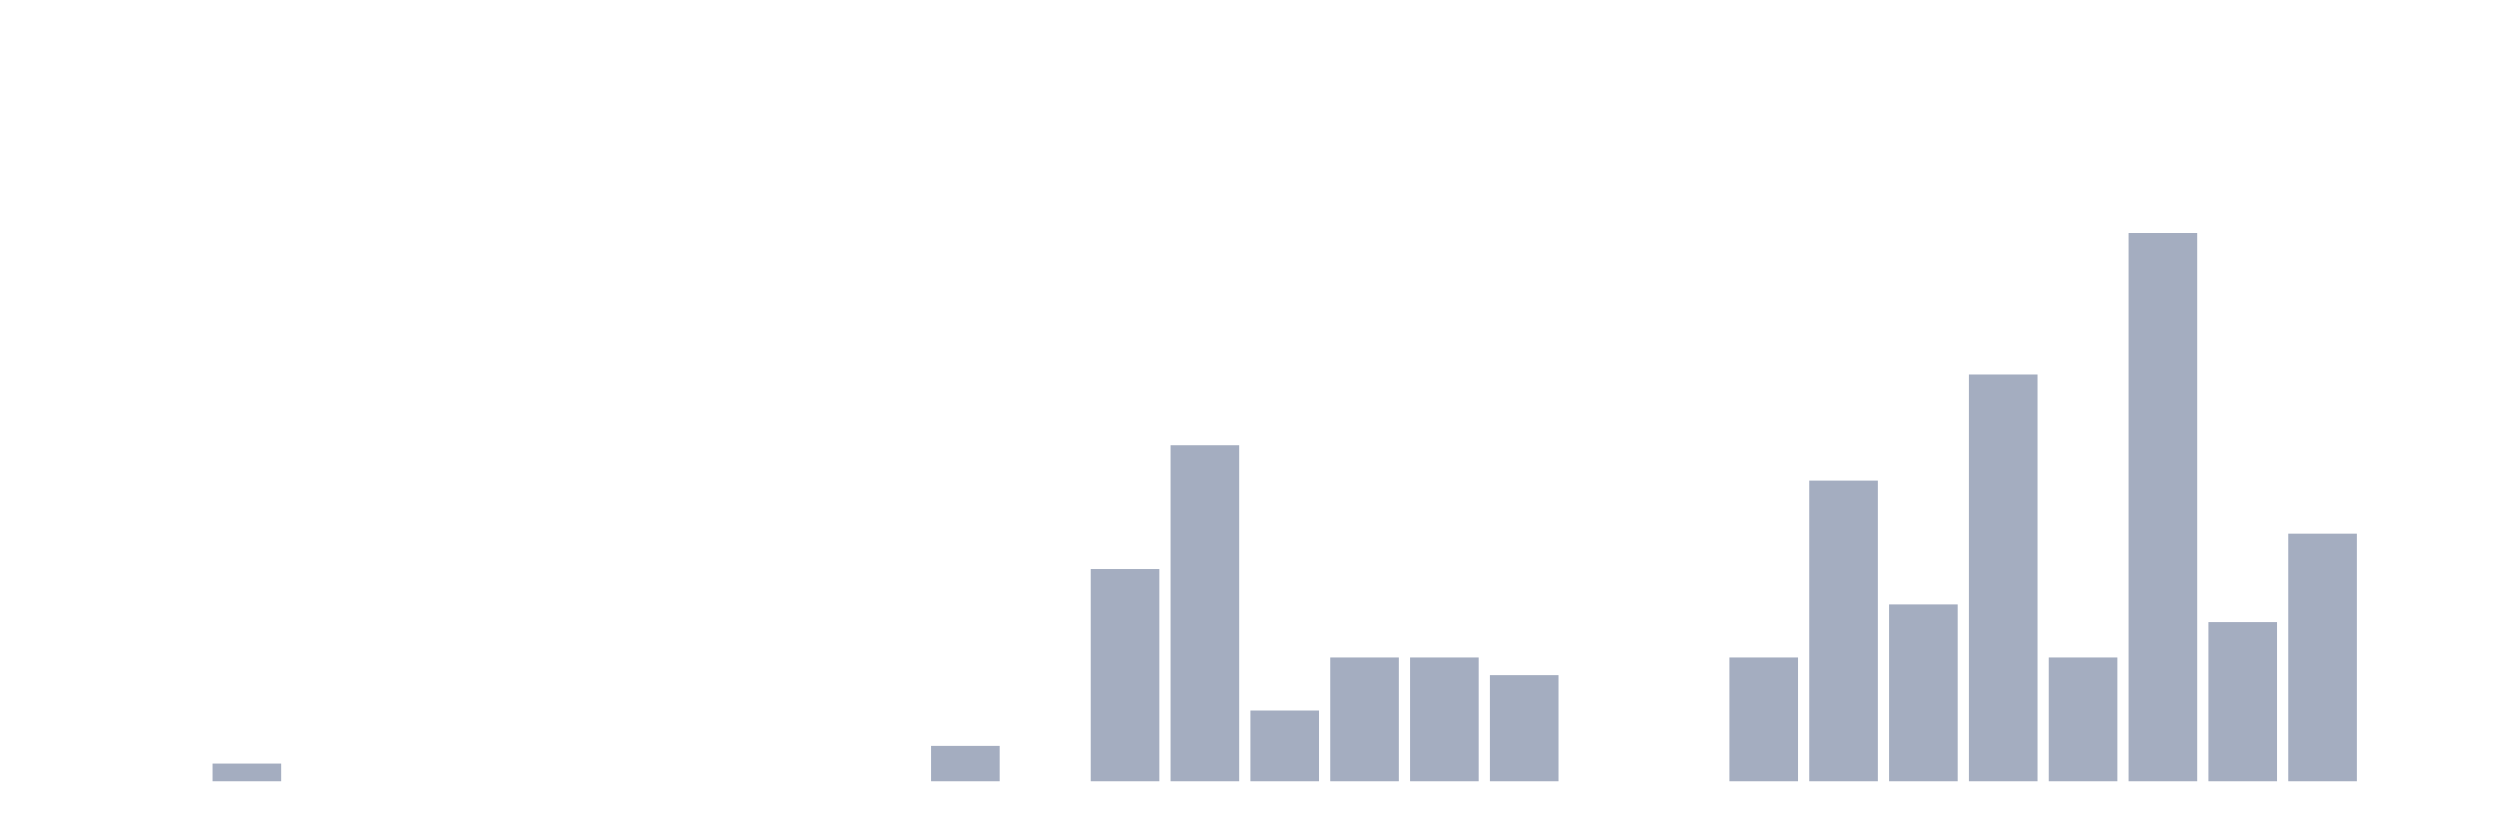 <svg xmlns="http://www.w3.org/2000/svg" viewBox="0 0 480 160"><g transform="translate(10,10)"><rect class="bar" x="0.153" width="13.175" y="140" height="0" fill="rgb(164,173,192)"></rect><rect class="bar" x="15.482" width="13.175" y="140" height="0" fill="rgb(164,173,192)"></rect><rect class="bar" x="30.81" width="13.175" y="136.604" height="3.396" fill="rgb(164,173,192)"></rect><rect class="bar" x="46.138" width="13.175" y="140" height="0" fill="rgb(164,173,192)"></rect><rect class="bar" x="61.466" width="13.175" y="140" height="0" fill="rgb(164,173,192)"></rect><rect class="bar" x="76.794" width="13.175" y="140" height="0" fill="rgb(164,173,192)"></rect><rect class="bar" x="92.123" width="13.175" y="140" height="0" fill="rgb(164,173,192)"></rect><rect class="bar" x="107.451" width="13.175" y="140" height="0" fill="rgb(164,173,192)"></rect><rect class="bar" x="122.779" width="13.175" y="140" height="0" fill="rgb(164,173,192)"></rect><rect class="bar" x="138.107" width="13.175" y="140" height="0" fill="rgb(164,173,192)"></rect><rect class="bar" x="153.436" width="13.175" y="140" height="0" fill="rgb(164,173,192)"></rect><rect class="bar" x="168.764" width="13.175" y="133.209" height="6.791" fill="rgb(164,173,192)"></rect><rect class="bar" x="184.092" width="13.175" y="140" height="0" fill="rgb(164,173,192)"></rect><rect class="bar" x="199.42" width="13.175" y="99.253" height="40.747" fill="rgb(164,173,192)"></rect><rect class="bar" x="214.748" width="13.175" y="75.484" height="64.516" fill="rgb(164,173,192)"></rect><rect class="bar" x="230.077" width="13.175" y="126.418" height="13.582" fill="rgb(164,173,192)"></rect><rect class="bar" x="245.405" width="13.175" y="116.231" height="23.769" fill="rgb(164,173,192)"></rect><rect class="bar" x="260.733" width="13.175" y="116.231" height="23.769" fill="rgb(164,173,192)"></rect><rect class="bar" x="276.061" width="13.175" y="119.626" height="20.374" fill="rgb(164,173,192)"></rect><rect class="bar" x="291.39" width="13.175" y="140" height="0" fill="rgb(164,173,192)"></rect><rect class="bar" x="306.718" width="13.175" y="140" height="0" fill="rgb(164,173,192)"></rect><rect class="bar" x="322.046" width="13.175" y="116.231" height="23.769" fill="rgb(164,173,192)"></rect><rect class="bar" x="337.374" width="13.175" y="82.275" height="57.725" fill="rgb(164,173,192)"></rect><rect class="bar" x="352.702" width="13.175" y="106.044" height="33.956" fill="rgb(164,173,192)"></rect><rect class="bar" x="368.031" width="13.175" y="61.902" height="78.098" fill="rgb(164,173,192)"></rect><rect class="bar" x="383.359" width="13.175" y="116.231" height="23.769" fill="rgb(164,173,192)"></rect><rect class="bar" x="398.687" width="13.175" y="34.737" height="105.263" fill="rgb(164,173,192)"></rect><rect class="bar" x="414.015" width="13.175" y="109.44" height="30.56" fill="rgb(164,173,192)"></rect><rect class="bar" x="429.344" width="13.175" y="92.462" height="47.538" fill="rgb(164,173,192)"></rect><rect class="bar" x="444.672" width="13.175" y="140" height="0" fill="rgb(164,173,192)"></rect></g></svg>
